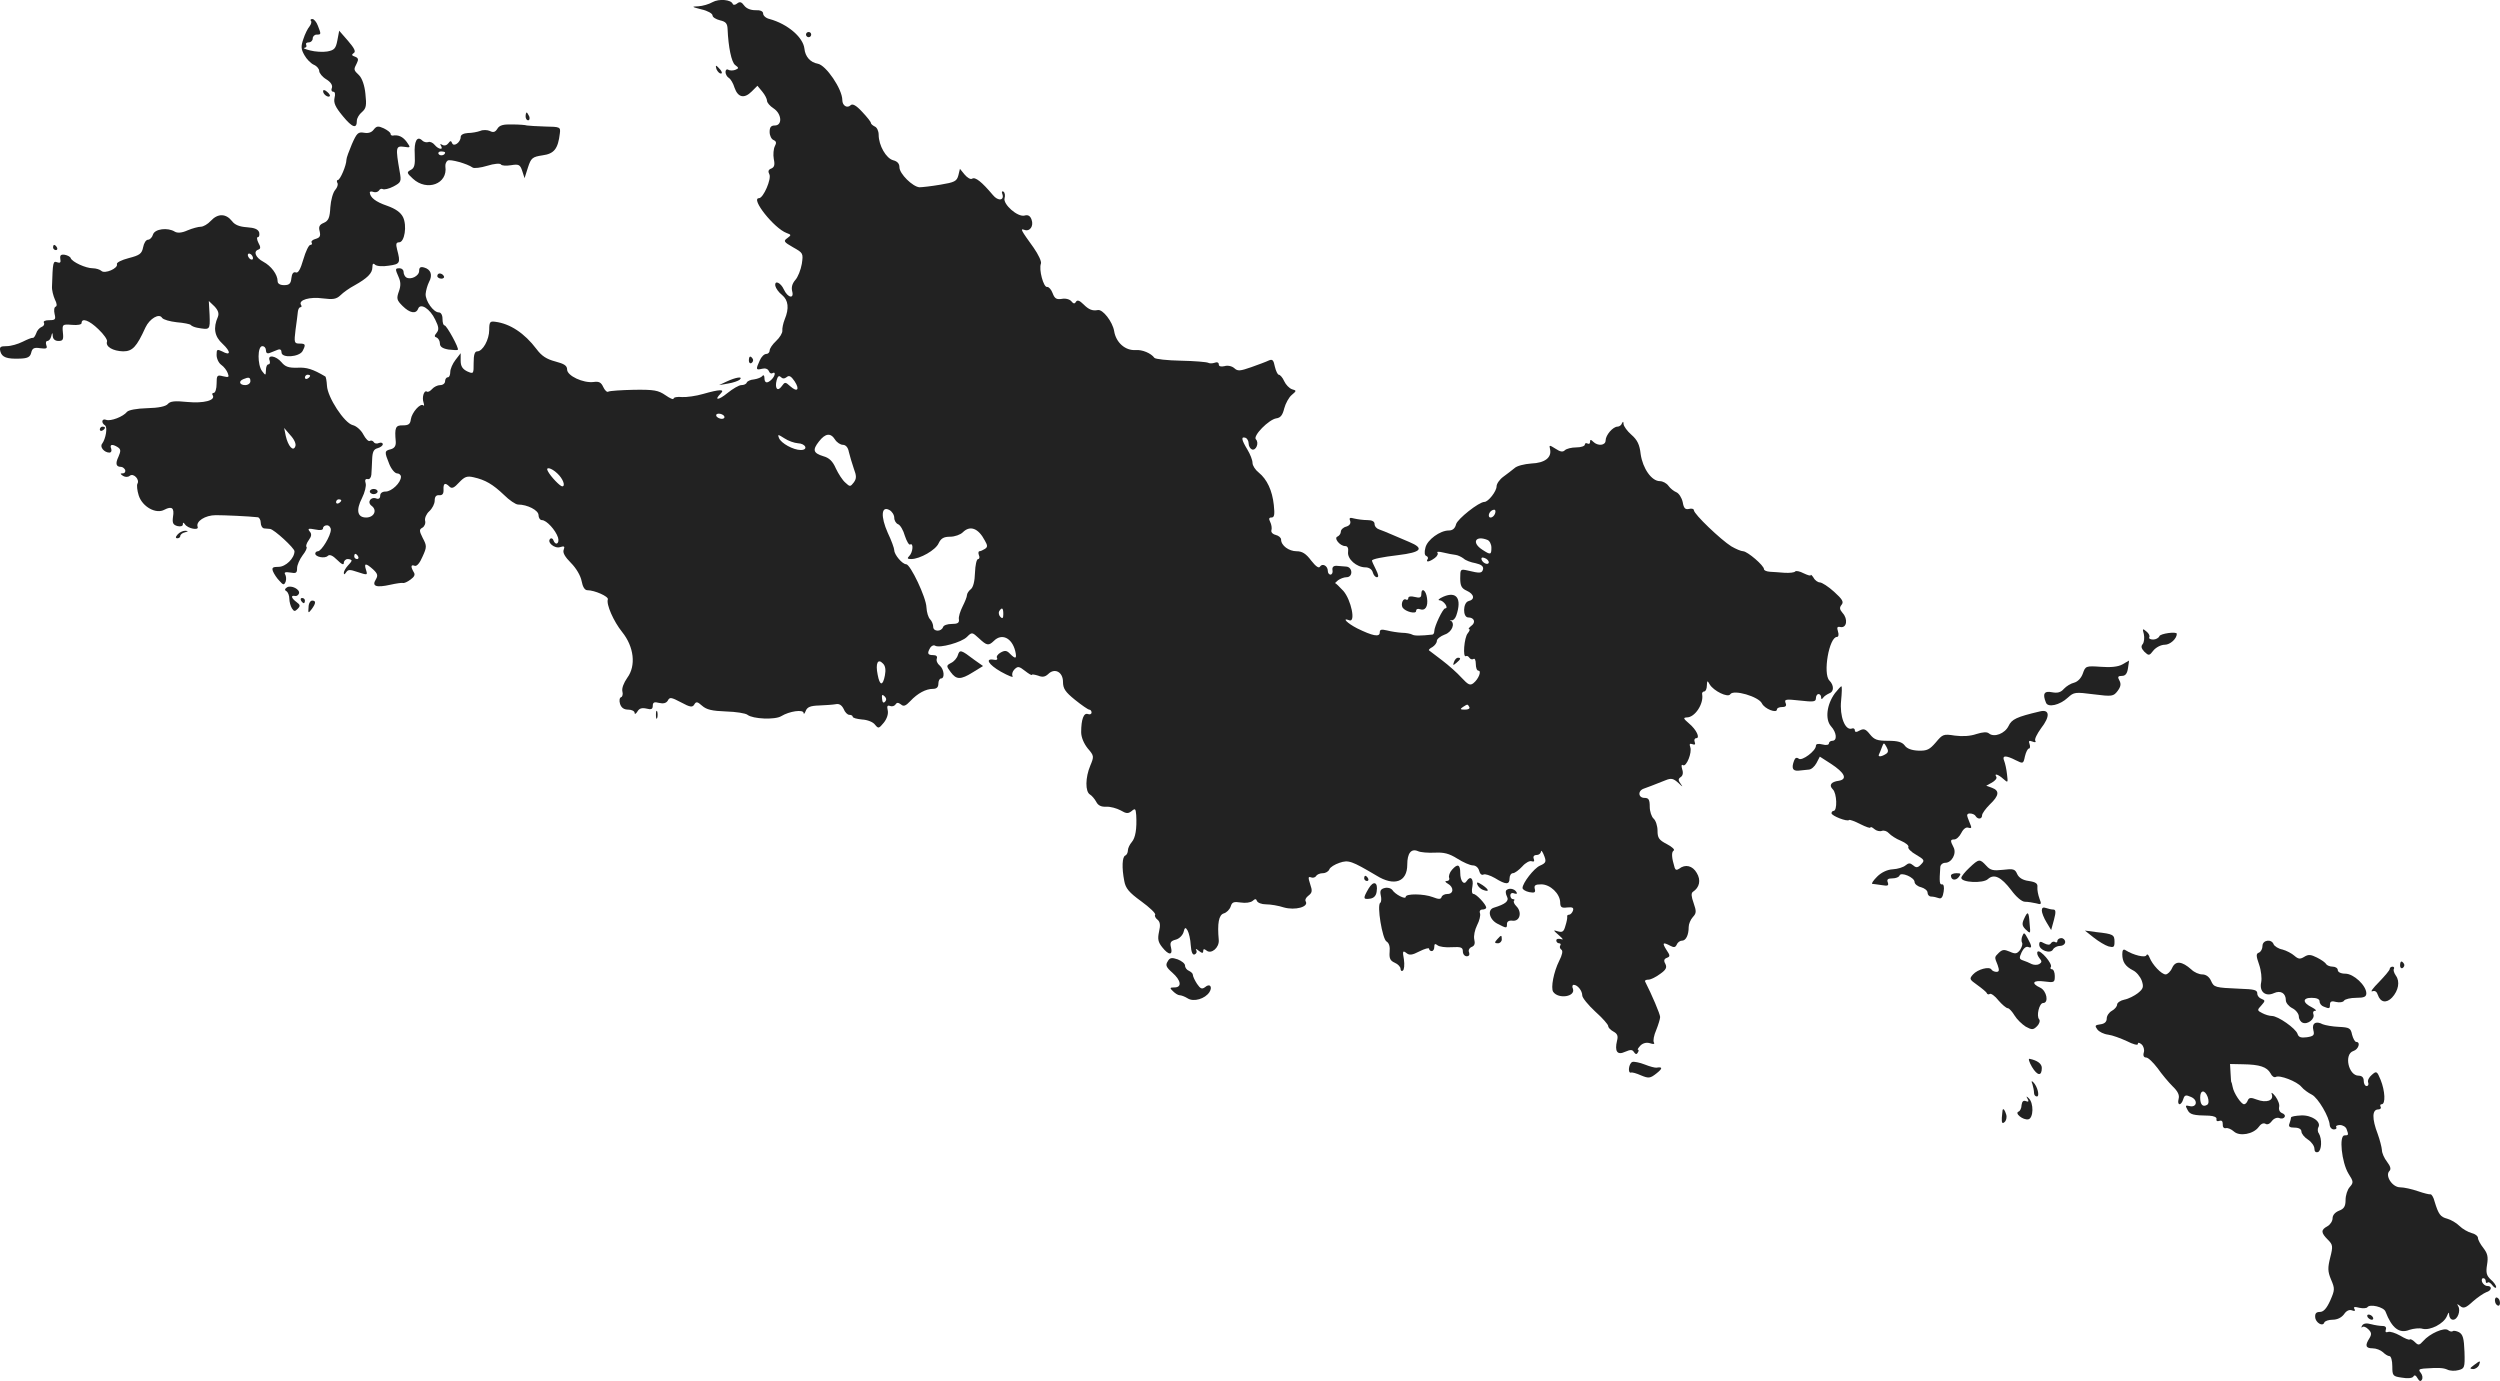 <?xml version="1.0" standalone="no"?>
<!DOCTYPE svg PUBLIC "-//W3C//DTD SVG 20010904//EN"
 "http://www.w3.org/TR/2001/REC-SVG-20010904/DTD/svg10.dtd">
<svg version="1.0" xmlns="http://www.w3.org/2000/svg"
 width="962.926pt" height="531.924pt" viewBox="0 0 962.926 531.924"
 preserveAspectRatio="xMidYMid meet">
<g transform="translate(-526.556,1281.331) scale(0.1,-0.1)"
fill="#222222" stroke="none">
<path d="M8010 12805 c-14 -8 -38 -15 -55 -16 -27 -1 -26 -2 13 -12 23 -5 42
-16 42 -23 0 -7 13 -15 29 -19 22 -5 28 -12 29 -33 3 -71 15 -128 29 -139 15
-11 15 -13 0 -19 -9 -3 -21 -3 -27 1 -5 3 -10 -1 -10 -9 0 -8 6 -19 13 -23 7
-4 17 -21 22 -38 13 -37 37 -43 66 -14 l22 22 19 -23 c10 -12 18 -28 18 -35 0
-7 11 -20 25 -29 32 -21 35 -66 5 -66 -15 0 -20 -7 -20 -25 0 -14 7 -28 15
-31 11 -5 12 -11 5 -24 -5 -10 -7 -32 -4 -49 5 -23 2 -32 -10 -37 -11 -4 -13
-11 -7 -22 9 -17 -23 -92 -40 -92 -34 0 58 -116 106 -134 19 -7 19 -8 3 -20
-16 -11 -13 -15 22 -35 39 -22 40 -23 34 -64 -4 -23 -15 -51 -25 -62 -12 -14
-16 -28 -12 -44 8 -30 -17 -25 -32 7 -12 27 -37 38 -33 14 2 -9 13 -25 26 -35
24 -20 28 -51 10 -94 -6 -15 -10 -35 -9 -43 1 -9 -10 -27 -24 -40 -14 -13 -25
-29 -25 -37 0 -7 -6 -13 -13 -13 -8 0 -19 -11 -25 -25 -16 -35 -15 -38 9 -32
12 3 22 0 26 -9 3 -8 9 -11 14 -8 13 8 11 -10 -3 -24 -17 -17 -28 -15 -28 6 0
9 -4 13 -8 7 -4 -5 -18 -11 -32 -13 -14 -1 -26 -7 -28 -12 -2 -6 -11 -10 -21
-10 -9 0 -33 -14 -54 -31 -34 -28 -53 -29 -25 -1 17 17 -5 16 -68 -2 -27 -8
-64 -13 -81 -12 -18 2 -33 -1 -33 -6 0 -5 -14 1 -31 13 -28 19 -43 22 -121 21
-49 -1 -93 -4 -99 -7 -5 -4 -14 5 -20 18 -8 18 -17 22 -37 19 -40 -5 -102 24
-102 48 0 15 -11 22 -45 31 -34 9 -53 21 -73 48 -46 61 -102 98 -159 105 -20
3 -23 -1 -23 -31 0 -38 -25 -83 -46 -83 -10 0 -14 -13 -14 -44 0 -43 0 -44
-25 -33 -18 9 -25 20 -25 41 l0 29 -20 -26 c-11 -14 -20 -35 -20 -46 0 -12 -4
-21 -10 -21 -5 0 -10 -7 -10 -15 0 -8 -8 -15 -19 -15 -10 0 -24 -7 -31 -15 -7
-8 -16 -13 -20 -10 -11 7 -20 -22 -13 -42 3 -10 3 -15 -1 -11 -11 10 -44 -27
-48 -54 -2 -18 -9 -23 -30 -23 -29 1 -33 -8 -28 -63 1 -16 -5 -25 -19 -29 -25
-6 -25 -10 -6 -57 8 -20 22 -36 30 -36 8 0 15 -6 15 -13 0 -23 -36 -57 -59
-57 -13 0 -21 -6 -21 -16 0 -10 -6 -14 -14 -11 -22 9 -38 -14 -19 -28 23 -17
9 -45 -21 -45 -34 0 -40 28 -16 75 11 22 17 47 14 57 -4 12 -1 18 8 16 7 -2
13 6 14 17 1 11 2 37 3 58 1 30 6 40 21 44 11 3 20 10 20 15 0 6 -7 8 -15 5
-8 -4 -17 -2 -20 4 -4 5 -10 7 -15 4 -5 -3 -16 8 -25 25 -8 16 -27 33 -41 36
-32 8 -97 107 -99 152 -1 18 -4 33 -6 35 -49 29 -72 36 -108 34 -34 -1 -47 4
-61 21 -21 25 -55 31 -46 7 3 -8 1 -15 -4 -15 -6 0 -10 -10 -10 -22 -1 -22 -1
-22 -15 -4 -18 24 -18 96 1 96 8 0 14 -7 14 -16 0 -10 5 -14 15 -10 8 3 22 9
30 12 10 4 15 0 15 -10 0 -23 68 -18 81 5 13 25 12 29 -12 29 -20 0 -21 4 -15
53 4 28 8 60 9 70 1 9 5 17 10 17 4 0 6 4 2 9 -11 19 34 32 84 25 40 -5 52 -3
68 12 11 11 35 28 54 38 50 28 69 47 69 70 0 13 3 17 10 10 6 -6 29 -8 53 -4
44 6 46 10 32 63 -5 20 -4 27 8 27 21 0 31 64 15 97 -9 18 -28 32 -62 44 -44
15 -65 32 -66 51 0 4 6 5 14 2 8 -3 17 0 21 5 3 6 10 9 15 6 5 -3 24 1 41 10
30 16 31 19 24 58 -16 92 -15 99 16 95 27 -4 27 -4 11 19 -15 20 -32 28 -54
24 -5 0 -8 3 -8 7 0 5 -12 14 -26 21 -22 10 -28 9 -39 -5 -8 -11 -21 -15 -37
-12 -23 4 -28 -1 -47 -44 -11 -26 -21 -53 -21 -60 0 -21 -24 -78 -33 -78 -4 0
-5 -5 -2 -11 4 -5 0 -18 -8 -27 -9 -10 -17 -40 -19 -67 -2 -40 -7 -52 -25 -60
-17 -7 -21 -15 -16 -33 4 -18 1 -24 -16 -29 -11 -3 -18 -9 -15 -14 3 -5 1 -9
-5 -9 -6 0 -18 -25 -27 -56 -11 -38 -20 -54 -29 -50 -9 3 -15 -4 -17 -22 -2
-21 -8 -27 -28 -27 -16 0 -25 6 -25 15 0 26 -25 59 -55 75 -30 16 -40 40 -19
47 9 3 9 10 0 26 -6 12 -7 22 -2 22 5 0 7 8 5 18 -4 12 -17 18 -47 20 -29 2
-47 9 -58 24 -23 29 -54 30 -81 1 -12 -13 -29 -23 -39 -23 -9 0 -32 -6 -51
-14 -22 -10 -39 -11 -49 -5 -27 17 -77 11 -84 -11 -3 -11 -12 -20 -19 -20 -8
0 -16 -13 -19 -29 -5 -25 -13 -31 -56 -42 -27 -7 -47 -17 -45 -23 6 -16 -47
-39 -60 -26 -5 5 -21 10 -33 10 -27 0 -79 24 -85 39 -1 5 -12 11 -23 13 -15 2
-19 -2 -17 -16 3 -14 -1 -17 -12 -13 -16 6 -17 1 -20 -93 -1 -14 5 -36 11 -50
8 -15 9 -26 3 -28 -6 -2 -7 -15 -4 -28 5 -21 3 -24 -21 -24 -15 0 -24 -4 -20
-10 3 -6 -1 -13 -9 -16 -8 -3 -18 -14 -21 -25 -4 -10 -9 -18 -13 -17 -4 1 -21
-6 -39 -15 -18 -9 -45 -17 -62 -17 -24 0 -28 -3 -24 -20 6 -23 25 -30 76 -28
29 1 39 6 43 23 4 17 11 21 35 17 24 -3 28 -1 23 12 -3 9 -1 16 4 16 6 0 13 8
15 18 4 16 5 16 6 0 1 -11 9 -18 22 -18 17 0 20 5 17 32 -3 32 -2 33 35 30 22
-2 37 1 37 7 0 21 29 11 65 -24 20 -19 35 -40 33 -47 -7 -20 23 -37 62 -38 36
0 52 17 86 92 16 34 53 56 64 37 5 -7 30 -14 57 -17 26 -2 50 -7 53 -10 3 -4
14 -9 25 -11 50 -9 50 -9 48 49 l-3 54 22 -21 c14 -15 18 -27 13 -40 -19 -43
-13 -76 18 -104 33 -31 32 -48 -2 -29 -19 9 -21 8 -21 -14 0 -14 8 -31 18 -38
10 -7 21 -21 25 -32 6 -16 4 -17 -18 -12 -23 6 -25 4 -25 -29 0 -19 -5 -35
-11 -35 -5 0 -8 -4 -4 -9 12 -20 -35 -32 -98 -26 -48 5 -66 3 -75 -8 -8 -9
-35 -15 -80 -16 -39 -1 -71 -7 -77 -14 -15 -19 -63 -37 -80 -31 -17 7 -21 -11
-5 -21 11 -7 3 -52 -11 -71 -10 -12 8 -34 28 -34 7 0 10 7 7 15 -7 17 4 19 25
6 12 -8 13 -14 3 -37 -13 -27 -9 -39 10 -39 6 0 13 -6 16 -12 2 -7 -2 -13 -10
-13 -10 0 -10 -2 2 -10 9 -5 19 -5 26 1 14 11 39 -15 29 -31 -3 -6 -1 -26 5
-45 14 -44 67 -73 99 -55 29 15 39 7 33 -28 -3 -23 0 -30 17 -35 12 -3 21 0
21 6 0 9 2 9 8 1 11 -17 55 -25 49 -10 -8 21 29 45 70 45 33 0 125 -4 161 -8
6 0 12 -10 12 -21 0 -11 6 -21 13 -22 6 0 17 -2 23 -2 16 -2 94 -74 94 -86 0
-27 -34 -60 -61 -60 -23 0 -27 -3 -22 -17 4 -10 15 -27 25 -37 15 -17 18 -17
24 -3 3 9 2 21 -2 28 -5 8 1 10 20 7 22 -4 26 -2 26 17 0 12 10 34 21 49 12
15 19 30 15 33 -3 3 1 15 9 26 11 15 12 24 3 34 -8 10 -4 12 21 7 20 -4 31 -3
31 5 0 6 7 11 15 11 8 0 15 -8 15 -17 0 -23 -36 -83 -50 -83 -5 0 -10 -4 -10
-9 0 -13 37 -20 48 -9 7 7 19 2 36 -15 18 -18 26 -21 26 -12 0 8 7 15 15 15 8
0 15 -3 15 -6 0 -3 -7 -12 -15 -20 -8 -9 -15 -21 -15 -27 0 -8 3 -7 9 2 7 11
15 11 41 2 43 -14 42 -14 35 9 -8 25 0 25 28 0 18 -17 19 -24 10 -39 -16 -26
2 -32 56 -20 22 5 44 8 48 7 5 -2 18 4 30 13 15 11 19 19 12 29 -12 21 -11 30
4 24 8 -3 20 11 30 35 17 37 17 42 1 72 -14 28 -14 33 -1 40 8 5 13 17 10 27
-2 10 5 26 16 36 12 11 21 29 21 41 0 16 6 22 18 21 12 -1 17 6 16 22 -1 24 6
28 23 11 9 -9 18 -5 37 16 21 22 30 26 56 20 45 -10 74 -27 117 -68 20 -20 45
-37 54 -37 36 0 79 -22 79 -41 0 -10 6 -19 13 -19 18 0 53 -39 62 -67 7 -24
-10 -33 -18 -10 -2 6 -8 9 -12 5 -14 -13 17 -39 38 -32 16 5 19 3 14 -10 -5
-11 5 -28 28 -51 20 -20 37 -49 41 -70 4 -22 12 -35 22 -35 28 0 82 -24 79
-35 -7 -19 22 -85 55 -126 46 -57 54 -130 20 -176 -14 -20 -22 -41 -19 -53 3
-10 0 -21 -5 -22 -6 -2 -8 -13 -4 -26 5 -15 15 -22 32 -22 13 0 24 -6 24 -12
0 -7 5 -5 11 5 7 12 17 15 35 11 18 -5 24 -2 24 11 0 13 6 16 24 11 17 -4 28
-1 34 9 7 14 13 13 51 -7 35 -19 44 -20 51 -8 7 12 12 11 30 -5 17 -15 38 -20
92 -22 38 -1 76 -7 83 -13 20 -16 106 -20 130 -5 31 19 85 27 86 12 0 -6 4 -3
8 8 6 15 18 20 52 21 24 1 53 3 64 5 13 3 23 -4 30 -18 5 -13 15 -23 22 -23 7
0 13 -3 13 -7 0 -5 16 -9 36 -11 21 -1 43 -10 50 -20 13 -16 15 -15 34 8 12
15 18 34 15 47 -4 17 -1 21 9 17 8 -3 17 0 21 6 5 8 10 8 21 0 10 -9 18 -6 36
13 28 30 60 47 87 47 14 0 21 6 21 20 0 11 5 20 10 20 16 0 12 36 -5 50 -9 7
-14 19 -11 27 3 8 -2 13 -14 13 -22 0 -24 7 -11 29 5 7 13 11 19 7 17 -10 101
13 122 34 19 19 20 19 46 -5 31 -29 37 -30 58 -10 30 30 69 12 82 -39 7 -30 2
-33 -20 -11 -12 13 -20 14 -36 5 -11 -6 -18 -16 -14 -21 3 -6 -2 -9 -11 -7
-37 7 -23 -18 26 -46 29 -16 49 -24 45 -17 -4 6 -1 18 7 26 13 13 18 12 41 -6
14 -11 26 -18 26 -15 0 3 11 1 24 -3 17 -7 27 -5 39 6 25 25 57 8 57 -30 0
-26 9 -39 46 -69 26 -21 51 -38 55 -38 5 0 9 -5 9 -11 0 -6 -6 -9 -14 -6 -16
6 -26 -20 -26 -70 0 -19 10 -43 25 -62 25 -29 25 -31 10 -67 -19 -45 -20 -100
-1 -111 7 -4 18 -17 24 -28 7 -14 19 -20 39 -19 15 1 40 -6 55 -14 22 -13 29
-13 42 -3 14 12 16 10 18 -15 3 -53 -3 -88 -17 -104 -8 -9 -15 -24 -15 -32 0
-9 -5 -18 -10 -20 -12 -4 -14 -47 -4 -98 5 -28 18 -44 65 -78 33 -24 57 -47
54 -52 -3 -4 1 -13 9 -19 10 -8 12 -21 6 -46 -6 -28 -4 -40 12 -60 25 -32 42
-32 34 -1 -5 19 -1 25 18 30 13 3 26 16 30 28 5 20 8 21 16 7 5 -9 11 -34 12
-56 2 -27 7 -39 15 -36 7 3 10 10 6 17 -4 6 1 5 10 -3 13 -10 17 -10 17 -1 0
9 4 9 13 2 18 -15 49 11 47 40 -6 65 0 97 19 103 11 3 23 15 27 27 5 17 12 19
39 15 18 -3 38 0 45 6 10 9 14 9 17 0 3 -7 18 -13 35 -13 17 0 48 -5 69 -12
43 -12 96 2 84 23 -4 6 1 16 11 23 14 11 15 18 6 44 -8 25 -8 30 3 26 7 -3 16
-1 20 5 3 6 15 11 26 11 11 0 22 7 25 15 3 8 21 19 39 25 35 12 47 7 142 -49
69 -43 119 -25 119 42 0 44 15 63 41 52 10 -5 39 -7 64 -6 36 2 56 -3 88 -23
22 -14 49 -26 60 -26 11 0 21 -9 24 -21 3 -12 10 -18 17 -14 5 3 25 -3 44 -14
42 -26 56 -26 56 -1 0 11 6 20 13 20 7 0 23 12 36 26 12 14 29 23 36 20 9 -3
12 0 8 10 -3 8 1 14 11 14 9 0 16 6 17 13 0 6 4 3 9 -8 13 -30 12 -35 -13 -46
-23 -10 -67 -67 -67 -86 0 -6 12 -13 26 -16 21 -4 25 -1 21 13 -3 13 2 17 25
17 35 0 72 -36 73 -69 0 -19 5 -23 27 -20 21 2 26 -1 22 -13 -3 -8 -10 -15
-15 -15 -5 0 -8 -3 -7 -7 1 -5 -2 -21 -7 -36 -6 -22 -11 -26 -29 -21 -19 6
-19 5 4 -15 16 -14 19 -19 8 -15 -10 3 -18 1 -18 -5 0 -6 5 -11 11 -11 5 0 8
-4 4 -9 -3 -5 -1 -12 5 -16 6 -4 3 -20 -9 -43 -21 -42 -33 -104 -23 -119 20
-29 87 -19 76 12 -4 8 -2 15 3 15 15 0 33 -23 33 -41 0 -9 23 -37 50 -62 28
-25 50 -50 50 -56 0 -6 9 -15 20 -21 15 -8 19 -17 14 -35 -10 -42 1 -57 31
-43 21 9 28 9 34 -1 6 -9 11 -10 15 -2 4 6 4 11 1 11 -4 0 1 7 9 16 10 10 24
13 37 9 14 -5 19 -3 15 3 -4 6 0 28 9 48 8 20 15 43 15 50 0 11 -32 86 -58
137 -2 4 4 7 13 7 9 0 29 10 45 22 23 16 27 25 20 39 -7 12 -5 19 6 23 13 5
13 9 -2 31 -17 27 -14 31 16 15 13 -7 19 -6 24 5 3 8 12 15 20 15 15 0 26 21
26 53 0 11 7 28 16 38 14 15 14 22 3 54 -9 25 -10 38 -3 43 26 17 32 45 15 73
-16 28 -44 35 -68 16 -9 -6 -14 -5 -17 4 -12 39 -13 60 -4 66 6 3 -5 14 -26
25 -31 16 -36 24 -36 52 0 18 -7 39 -15 46 -8 7 -15 28 -15 46 0 27 -4 34 -20
34 -25 0 -27 28 -2 36 17 6 30 11 83 32 22 9 30 7 50 -11 15 -15 18 -16 9 -4
-11 15 -11 20 -1 27 8 5 11 16 6 30 -4 14 -3 20 3 16 13 -8 36 49 28 70 -4 11
-2 15 8 11 10 -4 13 -1 9 9 -3 7 0 14 6 14 16 0 1 33 -28 57 -22 19 -23 22 -8
23 31 0 65 52 59 88 -2 6 2 12 8 12 5 0 10 10 10 23 1 20 2 20 11 4 15 -25 70
-52 79 -38 12 20 110 -9 122 -35 10 -21 58 -40 58 -23 0 5 9 9 20 9 14 0 18 5
13 16 -5 14 1 15 55 9 53 -6 62 -5 62 9 0 9 5 16 10 16 6 0 10 -6 10 -12 0 -9
3 -9 8 -2 4 6 15 13 24 17 18 6 18 31 0 49 -26 26 -1 168 29 168 6 0 8 9 4 21
-5 16 -3 20 10 17 24 -4 29 31 8 54 -12 14 -13 21 -4 32 9 11 3 21 -29 50 -22
20 -47 36 -55 36 -7 0 -19 8 -24 18 -6 9 -11 14 -11 10 0 -4 -12 0 -27 7 -15
8 -30 11 -33 7 -3 -4 -21 -6 -40 -5 -19 2 -45 3 -57 4 -13 1 -23 5 -23 10 0
14 -63 68 -80 69 -8 0 -29 9 -46 19 -40 25 -144 124 -144 139 0 5 -8 8 -19 5
-14 -3 -20 2 -24 26 -4 18 -15 34 -24 38 -10 4 -24 15 -31 25 -7 10 -22 18
-33 18 -32 0 -66 49 -74 104 -4 37 -13 55 -36 75 -16 14 -29 32 -30 41 0 10
-2 11 -6 3 -2 -7 -10 -13 -17 -13 -18 0 -46 -33 -46 -53 0 -20 -30 -23 -48 -5
-9 9 -12 9 -12 -1 0 -7 -4 -9 -10 -6 -5 3 -10 1 -10 -4 0 -6 -15 -11 -33 -11
-18 0 -38 -5 -44 -11 -8 -8 -18 -6 -36 6 -24 15 -25 15 -21 -2 7 -32 -20 -53
-72 -55 -27 -2 -56 -9 -65 -18 -10 -8 -29 -23 -43 -33 -14 -10 -26 -27 -26
-37 0 -19 -32 -60 -47 -60 -21 0 -104 -66 -109 -86 -4 -16 -13 -24 -28 -24
-34 0 -83 -36 -90 -66 -5 -18 -3 -30 3 -32 6 -2 9 -8 5 -13 -8 -13 8 -10 28 5
10 7 14 17 10 21 -4 4 7 4 23 0 17 -4 37 -8 47 -9 9 -1 23 -8 31 -14 7 -7 28
-15 46 -18 22 -5 31 -12 29 -23 -4 -16 -11 -17 -60 -5 -27 6 -28 5 -28 -30 0
-29 5 -39 25 -48 29 -13 33 -34 7 -40 -22 -6 -23 -63 -1 -63 23 0 30 -19 12
-32 -9 -7 -13 -13 -9 -13 5 0 2 -7 -5 -16 -14 -16 -20 -96 -7 -88 4 2 9 0 13
-6 4 -6 11 -8 16 -5 5 4 9 -5 9 -19 0 -14 4 -26 10 -26 13 0 1 -32 -19 -48
-13 -10 -20 -7 -46 21 -16 18 -50 48 -75 67 -25 19 -47 36 -50 38 -3 2 3 8 13
13 9 6 17 16 17 24 0 7 14 18 30 24 28 9 42 43 23 54 -5 2 -3 3 4 1 6 -1 14 7
18 19 22 65 1 94 -50 72 -18 -8 -23 -14 -14 -14 16 -1 36 -31 21 -31 -9 0 -42
-70 -42 -88 0 -7 -3 -12 -7 -13 -47 -5 -70 -5 -78 0 -5 3 -23 7 -40 7 -16 1
-42 5 -57 9 -22 5 -28 4 -28 -8 0 -19 -28 -13 -87 16 -39 20 -61 43 -30 31 25
-9 7 78 -23 113 -16 17 -30 31 -32 30 -2 -1 3 4 11 11 8 6 23 12 33 12 26 0
24 40 -2 41 -11 1 -28 2 -37 3 -12 0 -17 -6 -15 -17 2 -9 -2 -17 -8 -17 -5 0
-10 6 -10 14 0 20 -21 31 -30 17 -4 -8 -16 0 -34 23 -20 27 -35 36 -56 36 -30
0 -60 22 -60 45 0 7 -9 15 -21 18 -12 3 -19 11 -16 19 2 7 0 21 -5 31 -6 12
-5 17 5 17 11 0 13 11 9 48 -6 56 -26 99 -58 125 -13 10 -24 27 -24 37 0 11
-9 34 -20 52 -23 38 -25 51 -7 45 6 -2 12 -12 12 -22 0 -10 6 -20 13 -23 16
-5 28 26 15 39 -13 13 50 77 79 81 16 2 24 13 30 38 5 19 18 43 29 52 19 16
19 17 1 22 -11 4 -24 18 -30 31 -6 14 -16 25 -21 25 -4 0 -11 14 -15 31 -5 25
-9 30 -23 24 -10 -5 -40 -16 -68 -26 -43 -15 -52 -16 -65 -4 -9 8 -25 12 -38
8 -14 -3 -22 -1 -22 7 0 7 -7 10 -16 6 -9 -3 -20 -3 -25 0 -6 3 -53 7 -105 8
-52 1 -98 6 -102 11 -13 18 -47 32 -72 30 -40 -3 -76 29 -83 73 -6 36 -44 85
-63 81 -21 -4 -35 2 -55 22 -15 15 -24 18 -29 10 -5 -9 -10 -8 -18 2 -7 8 -23
12 -37 9 -20 -3 -27 1 -35 22 -5 14 -15 25 -21 24 -14 -3 -33 68 -24 90 3 8
-10 35 -28 61 -49 68 -53 75 -36 69 21 -8 37 14 28 39 -5 15 -14 20 -27 16
-27 -7 -84 44 -77 67 3 10 1 21 -4 25 -6 3 -8 0 -5 -8 10 -26 -16 -30 -36 -5
-43 51 -68 71 -80 63 -6 -4 -19 4 -29 16 l-18 22 -6 -25 c-6 -23 -15 -27 -69
-36 -35 -6 -71 -10 -81 -10 -26 2 -77 52 -77 77 0 14 -8 23 -24 27 -27 7 -56
57 -56 98 0 15 -7 29 -15 32 -8 4 -15 10 -15 14 0 4 -15 23 -34 43 -23 25 -37
32 -44 25 -13 -13 -32 -2 -32 20 0 42 -63 135 -95 140 -28 5 -48 27 -51 58 -5
44 -65 95 -134 114 -14 3 -25 13 -25 21 0 9 -11 14 -30 13 -19 0 -35 7 -43 18
-10 14 -17 16 -27 8 -7 -6 -15 -7 -17 -2 -6 17 -53 21 -78 7z m-1770 -986 c0
-6 -4 -7 -10 -4 -5 3 -10 11 -10 16 0 6 5 7 10 4 6 -3 10 -11 10 -16z m220
-453 c0 -3 -4 -8 -10 -11 -5 -3 -10 -1 -10 4 0 6 5 11 10 11 6 0 10 -2 10 -4z
m1836 -5 c9 8 17 3 30 -16 21 -32 11 -44 -16 -20 -20 18 -21 18 -34 0 -16 -22
-27 -7 -19 24 4 15 9 19 16 12 7 -7 14 -7 23 0z m-2066 -16 c0 -8 -9 -15 -20
-15 -22 0 -27 15 -7 23 21 9 27 7 27 -8z m1825 -135 c3 -5 -1 -10 -9 -10 -8 0
-18 5 -21 10 -3 6 1 10 9 10 8 0 18 -4 21 -10z m-1652 -116 c-8 -22 -28 1 -37
41 l-6 30 24 -28 c15 -16 23 -34 19 -43z m1936 12 c30 -1 41 -26 11 -26 -29 0
-76 26 -84 46 -6 15 -4 15 21 -1 15 -10 38 -18 52 -19z m143 14 c7 -11 21 -20
30 -20 11 0 20 -10 23 -27 4 -16 12 -44 19 -64 11 -29 11 -39 0 -54 -13 -17
-15 -17 -32 -1 -11 9 -27 34 -37 55 -12 28 -26 41 -48 47 -39 12 -43 24 -17
57 25 32 45 34 62 7z m-1070 -130 c22 -20 33 -50 19 -50 -8 0 -44 37 -55 58
-11 19 13 14 36 -8z m-832 -104 c0 -3 -4 -8 -10 -11 -5 -3 -10 -1 -10 4 0 6 5
11 10 11 6 0 10 -2 10 -4z m2130 -67 c0 -11 7 -22 15 -25 8 -3 20 -23 26 -45
7 -21 16 -36 20 -33 14 8 11 -30 -3 -44 -9 -9 -8 -12 7 -12 34 0 95 35 106 61
9 19 20 25 44 25 18 0 40 8 49 17 28 28 60 16 85 -32 11 -19 11 -25 0 -32 -8
-5 -17 -9 -21 -9 -4 0 -5 -7 -2 -15 4 -8 2 -15 -3 -15 -6 0 -11 -24 -12 -52
-1 -34 -7 -57 -16 -64 -8 -6 -15 -17 -15 -23 0 -7 -8 -26 -17 -44 -9 -18 -16
-40 -14 -49 2 -14 -5 -18 -28 -18 -16 0 -31 -5 -33 -12 -7 -19 -38 -18 -38 1
0 9 -5 22 -12 29 -7 7 -13 27 -14 46 -1 38 -62 166 -78 166 -15 0 -46 37 -46
54 0 7 -11 38 -25 67 -28 63 -25 105 6 88 10 -5 19 -19 19 -30z m2314 16 c-6
-16 -24 -21 -24 -7 0 11 11 22 21 22 5 0 6 -7 3 -15z m-30 -101 c9 -3 16 -17
16 -30 0 -28 -3 -29 -35 -8 -42 27 -27 56 19 38z m-4349 -64 c3 -5 1 -10 -4
-10 -6 0 -11 5 -11 10 0 6 2 10 4 10 3 0 8 -4 11 -10z m4355 -22 c0 -13 -23
-5 -28 10 -2 7 2 10 12 6 9 -3 16 -11 16 -16z m-1870 -200 c0 -16 -3 -19 -11
-11 -6 6 -8 16 -5 22 11 17 16 13 16 -11z m-456 -236 c-8 -42 -20 -41 -28 3
-9 44 1 63 20 43 10 -9 12 -25 8 -46z m0 -102 c-6 -6 -10 -2 -11 12 -2 16 1
18 10 9 7 -7 8 -14 1 -21z m2251 -20 c3 -6 -4 -10 -17 -10 -18 0 -20 2 -8 10
19 12 18 12 25 0z"/>
<path d="M6463 12733 c4 -3 1 -13 -5 -21 -7 -8 -18 -30 -24 -49 -10 -29 -9
-39 4 -62 8 -15 25 -32 36 -37 12 -5 21 -16 21 -24 0 -8 12 -23 27 -32 18 -11
25 -23 22 -33 -4 -8 -1 -15 5 -15 7 0 9 -9 5 -24 -4 -19 3 -35 32 -70 37 -45
54 -50 54 -18 0 10 9 25 20 34 16 14 18 25 13 70 -3 32 -13 60 -24 71 -22 21
-22 22 -9 47 7 14 6 20 -7 25 -13 4 -14 8 -5 14 9 5 3 18 -22 47 l-34 39 -7
-37 c-6 -32 -12 -38 -39 -43 -17 -3 -47 -1 -66 4 -19 5 -29 9 -22 10 7 1 10 6
7 11 -3 6 1 10 9 10 9 0 16 7 16 15 0 8 7 15 15 15 18 0 18 1 5 34 -5 14 -15
26 -21 26 -7 0 -9 -3 -6 -7z"/>
<path d="M8370 12680 c0 -5 5 -10 10 -10 6 0 10 5 10 10 0 6 -4 10 -10 10 -5
0 -10 -4 -10 -10z"/>
<path d="M8026 12545 c4 -8 11 -15 16 -15 6 0 5 6 -2 15 -7 8 -14 15 -16 15
-2 0 -1 -7 2 -15z"/>
<path d="M6510 12462 c0 -12 19 -26 26 -19 2 2 -2 10 -11 17 -9 8 -15 8 -15 2z"/>
<path d="M7290 12365 c0 -8 4 -15 10 -15 5 0 7 7 4 15 -4 8 -8 15 -10 15 -2 0
-4 -7 -4 -15z"/>
<path d="M7181 12317 c-8 -13 -16 -15 -29 -8 -9 4 -26 5 -37 0 -11 -4 -32 -8
-47 -8 -17 -1 -28 -7 -28 -15 0 -21 -27 -40 -33 -24 -4 10 -7 10 -15 -1 -6 -8
-15 -10 -22 -6 -9 5 -11 4 -6 -3 11 -18 -10 -14 -24 3 -7 9 -19 14 -25 11 -7
-2 -17 0 -23 6 -20 20 -32 -3 -29 -53 2 -40 -1 -53 -15 -60 -17 -9 -16 -12 8
-34 54 -50 135 -20 125 47 -1 9 3 19 9 23 10 6 75 -12 96 -27 5 -4 31 -1 57 7
25 8 49 10 52 5 3 -5 20 -6 39 -3 30 5 35 2 43 -22 l9 -28 13 41 c12 37 17 41
56 47 45 6 60 25 67 85 3 24 1 25 -57 26 -33 1 -64 3 -70 4 -5 2 -31 4 -57 4
-34 1 -49 -3 -57 -17z m-201 -91 c0 -11 -19 -15 -25 -6 -3 5 1 10 9 10 9 0 16
-2 16 -4z"/>
<path d="M5470 11860 c0 -5 5 -10 11 -10 5 0 7 5 4 10 -3 6 -8 10 -11 10 -2 0
-4 -4 -4 -10z"/>
<path d="M6880 11770 c0 -20 -33 -36 -50 -25 -5 3 -10 13 -10 21 0 8 -7 14
-15 14 -18 0 -18 -2 -4 -34 8 -18 9 -33 1 -55 -10 -28 -8 -34 14 -56 28 -28
52 -32 60 -11 9 24 46 0 66 -42 14 -28 15 -39 5 -51 -9 -11 -9 -15 1 -18 6 -3
12 -13 12 -23 0 -12 10 -19 33 -23 17 -2 34 -3 36 -1 6 5 -43 94 -51 94 -5 0
-8 11 -8 25 0 15 -6 25 -14 25 -21 0 -52 44 -51 71 1 13 7 34 13 46 15 27 7
49 -19 56 -14 4 -19 0 -19 -13z"/>
<path d="M6950 11750 c0 -5 7 -10 16 -10 8 0 12 5 9 10 -3 6 -10 10 -16 10 -5
0 -9 -4 -9 -10z"/>
<path d="M8150 11424 c0 -8 5 -12 10 -9 6 4 8 11 5 16 -9 14 -15 11 -15 -7z"/>
<path d="M8065 11344 l-30 -14 35 6 c19 3 39 10 45 15 14 14 -16 9 -50 -7z"/>
<path d="M5650 11159 c0 -5 5 -7 10 -4 6 3 10 8 10 11 0 2 -4 4 -10 4 -5 0
-10 -5 -10 -11z"/>
<path d="M6690 10920 c0 -5 7 -10 15 -10 8 0 15 5 15 10 0 6 -7 10 -15 10 -8
0 -15 -4 -15 -10z"/>
<path d="M10466 10807 c3 -10 -2 -18 -15 -22 -12 -3 -21 -12 -21 -20 0 -7 -6
-15 -12 -18 -17 -5 8 -37 29 -37 9 0 13 -8 11 -22 -4 -28 33 -60 67 -60 14 0
25 -8 28 -19 3 -11 10 -19 16 -19 8 0 6 10 -4 30 -8 16 -15 31 -15 34 0 6 41
14 100 21 91 11 103 26 43 51 -21 9 -51 22 -68 29 -16 7 -38 16 -47 19 -10 3
-18 12 -18 21 0 10 -10 15 -27 15 -16 0 -38 3 -51 6 -17 5 -21 3 -16 -9z"/>
<path d="M5950 10755 c-9 -10 -9 -15 -1 -15 6 0 11 4 11 9 0 5 8 12 18 14 14
4 14 5 1 6 -9 0 -22 -6 -29 -14z"/>
<path d="M6371 10551 c-9 -6 -10 -11 -2 -15 6 -4 11 -17 11 -29 0 -12 5 -29
10 -37 8 -12 11 -13 22 -2 11 11 10 16 -4 26 -20 15 -24 27 -7 24 6 -2 13 2
16 9 6 16 -30 34 -46 24z"/>
<path d="M10740 10524 c0 -12 -6 -15 -25 -10 -15 4 -25 2 -25 -4 0 -6 -4 -9
-9 -6 -11 7 -21 -17 -13 -31 11 -16 52 -26 52 -13 0 7 6 10 14 7 21 -8 33 10
28 43 -4 31 -22 42 -22 14z"/>
<path d="M6425 10500 c3 -5 8 -10 11 -10 2 0 4 5 4 10 0 6 -5 10 -11 10 -5 0
-7 -4 -4 -10z"/>
<path d="M6454 10474 c-2 -23 -1 -24 12 -7 17 23 17 33 2 33 -7 0 -14 -11 -14
-26z"/>
<path d="M13523 10371 c3 -14 1 -31 -4 -38 -8 -9 -6 -17 6 -30 17 -16 19 -16
35 5 10 12 29 22 44 22 20 0 46 23 46 42 0 10 -64 1 -67 -9 -3 -7 -14 -13 -24
-13 -11 0 -18 4 -15 9 3 5 -2 15 -11 22 -15 13 -16 11 -10 -10z"/>
<path d="M8955 10290 c-3 -11 -15 -25 -26 -30 -19 -10 -19 -12 -2 -35 22 -30
38 -31 86 -1 l39 24 -34 24 c-51 39 -56 40 -63 18z"/>
<path d="M10866 10264 c-5 -14 -4 -15 9 -4 17 14 19 20 6 20 -5 0 -12 -7 -15
-16z"/>
<path d="M13440 10254 c-16 -9 -45 -12 -83 -9 -57 4 -59 3 -69 -26 -6 -17 -19
-31 -33 -35 -13 -3 -31 -14 -40 -24 -12 -14 -25 -17 -46 -13 -30 6 -37 -6 -23
-40 7 -20 53 -10 84 19 24 22 29 22 100 13 71 -9 76 -8 92 13 12 16 14 27 7
40 -8 14 -6 18 10 18 13 0 20 9 23 30 3 17 4 30 4 29 -1 -1 -12 -7 -26 -15z"/>
<path d="M12333 10143 c-32 -44 -38 -101 -15 -127 22 -24 25 -56 5 -56 -7 0
-13 -5 -13 -10 0 -6 -11 -8 -25 -4 -16 4 -25 2 -25 -5 0 -20 -54 -60 -66 -50
-8 6 -14 4 -18 -7 -11 -29 -6 -41 17 -39 12 1 30 3 39 4 10 0 23 12 30 25 l13
25 42 -27 c54 -35 66 -60 31 -66 -30 -4 -39 -17 -23 -33 16 -15 18 -83 3 -83
-4 0 -8 -4 -8 -9 0 -10 61 -34 68 -26 2 2 22 -5 43 -16 22 -11 39 -17 39 -13
0 4 7 1 15 -6 8 -7 21 -10 29 -7 8 3 20 -1 27 -9 7 -8 28 -22 46 -29 19 -8 32
-19 29 -24 -3 -5 10 -19 30 -30 32 -19 34 -22 19 -37 -12 -13 -19 -14 -30 -4
-12 10 -18 10 -30 0 -8 -7 -30 -14 -49 -15 -21 -1 -44 -12 -60 -28 -15 -15
-23 -27 -19 -28 4 0 21 -3 37 -5 23 -4 27 -2 23 10 -5 12 0 16 17 16 14 0 26
5 28 11 5 15 58 -7 58 -25 0 -7 11 -17 25 -20 14 -4 25 -13 25 -21 0 -8 6 -15
14 -15 8 0 21 -3 29 -6 10 -4 16 4 19 25 3 18 0 29 -6 28 -10 -2 -11 9 -7 66
0 9 9 17 19 17 25 0 45 36 32 60 -13 25 -13 30 3 30 8 0 20 11 27 25 8 16 19
24 28 20 9 -3 12 0 9 7 -3 7 -8 21 -12 31 -5 12 -2 17 8 17 9 0 19 -4 22 -10
9 -14 25 -12 25 3 0 7 14 26 30 42 36 34 38 53 8 64 l-22 8 22 12 c12 7 20 16
17 22 -10 15 7 10 27 -8 18 -16 18 -15 14 18 -2 19 -7 42 -11 52 -9 21 6 22
45 2 28 -14 29 -14 35 15 4 17 11 30 15 30 5 0 6 8 3 17 -5 13 -2 15 11 10 10
-4 15 -3 11 3 -4 6 7 27 22 48 36 46 34 75 -5 65 -89 -21 -108 -30 -120 -56
-14 -29 -55 -45 -75 -29 -8 7 -23 6 -49 -2 -23 -8 -53 -10 -83 -6 -44 7 -47 5
-73 -26 -24 -28 -34 -33 -67 -32 -26 1 -45 8 -53 20 -10 13 -26 18 -64 18 -42
0 -53 4 -70 25 -16 20 -23 23 -39 15 -13 -8 -19 -7 -19 0 0 7 -6 10 -12 7 -26
-8 -47 48 -41 107 3 31 4 56 1 56 -2 0 -13 -12 -25 -27z m196 -234 c-17 -11
-32 -12 -26 -1 2 4 7 16 11 27 7 19 8 19 18 1 8 -14 7 -21 -3 -27z"/>
<path d="M7792 10060 c0 -14 2 -19 5 -12 2 6 2 18 0 25 -3 6 -5 1 -5 -13z"/>
<path d="M12851 9471 c-17 -16 -31 -33 -31 -39 0 -18 83 -22 102 -5 24 22 51
9 90 -42 19 -26 41 -45 53 -45 11 0 30 -3 43 -6 20 -6 22 -4 13 18 -5 14 -9
33 -8 44 2 14 -6 20 -33 24 -23 3 -38 12 -45 27 -8 19 -15 21 -55 16 -37 -4
-48 -2 -64 16 -25 27 -28 27 -65 -8z"/>
<path d="M10858 9463 c-9 -10 -13 -24 -11 -30 3 -7 -1 -13 -9 -13 -8 0 -7 -4
5 -11 23 -13 22 -39 -2 -39 -11 0 -21 -5 -23 -12 -3 -9 -11 -9 -34 0 -34 13
-104 14 -104 1 0 -12 -42 10 -52 27 -5 6 -17 10 -29 7 -16 -4 -19 -11 -15 -29
3 -12 2 -25 -2 -28 -14 -8 8 -140 24 -149 10 -6 14 -20 12 -40 -2 -25 2 -34
20 -42 12 -5 22 -16 22 -23 0 -7 4 -11 9 -7 5 3 7 22 4 43 -6 32 -4 35 9 25
12 -10 22 -9 51 6 20 10 37 15 37 10 0 -5 5 -9 10 -9 6 0 10 7 10 16 0 12 3
14 13 6 6 -5 31 -9 55 -7 35 2 42 -1 42 -16 0 -11 7 -19 15 -19 9 0 12 6 9 15
-4 8 1 17 10 21 11 4 14 13 10 29 -3 13 2 37 11 55 9 17 14 38 11 46 -3 8 1
14 9 14 8 0 15 3 15 8 -1 12 -38 52 -49 52 -6 0 -8 12 -4 30 5 29 -8 42 -22
20 -11 -18 -25 0 -25 31 0 33 -10 37 -32 12z"/>
<path d="M12780 9441 c0 -18 18 -21 30 -6 10 13 9 15 -9 15 -11 0 -21 -4 -21
-9z"/>
<path d="M10520 9430 c0 -5 5 -10 11 -10 5 0 7 5 4 10 -3 6 -8 10 -11 10 -2 0
-4 -4 -4 -10z"/>
<path d="M10537 9391 c-22 -38 -22 -43 6 -39 14 2 23 11 25 27 6 37 -12 44
-31 12z"/>
<path d="M10956 9406 c3 -8 13 -17 21 -20 26 -10 25 0 -1 18 -20 13 -24 13
-20 2z"/>
<path d="M11067 9384 c-3 -4 -2 -14 3 -24 9 -17 -5 -29 -51 -43 -26 -8 -17
-46 15 -62 35 -18 36 -18 36 0 0 9 8 14 22 12 28 -3 37 33 14 56 -8 8 -12 17
-9 21 4 3 2 6 -4 6 -5 0 -10 6 -10 14 0 8 6 12 15 8 10 -3 13 -1 8 6 -8 13
-29 16 -39 6z"/>
<path d="M13130 9306 c0 -8 8 -29 18 -45 l18 -30 11 40 c8 30 7 39 -3 39 -7 0
-19 3 -28 6 -11 4 -16 1 -16 -10z"/>
<path d="M13062 9275 c-9 -19 -8 -27 4 -40 21 -20 21 -20 17 21 -3 47 -7 50
-21 19z"/>
<path d="M13330 9202 c19 -15 44 -30 57 -34 20 -5 23 -3 23 18 0 27 -5 30 -69
37 l-45 6 34 -27z"/>
<path d="M13055 9208 c-4 -9 -4 -21 -1 -26 3 -5 -1 -17 -8 -28 -12 -15 -18
-16 -40 -6 -21 9 -28 8 -41 -4 -18 -18 -18 -16 -5 -48 7 -20 6 -26 -5 -26 -7
0 -16 4 -19 9 -8 13 -53 1 -71 -19 -15 -17 -14 -19 17 -41 18 -13 35 -27 36
-31 2 -5 7 -6 12 -3 4 3 20 -8 33 -25 14 -16 30 -30 36 -30 5 0 17 -13 26 -28
9 -15 29 -34 43 -43 24 -13 29 -13 44 2 9 9 12 21 8 26 -12 12 0 63 15 63 23
0 14 47 -11 59 -37 17 -28 30 16 24 38 -5 40 -4 40 21 0 14 -5 26 -11 26 -5 0
-8 4 -4 9 7 12 -41 68 -51 59 -4 -4 -1 -15 6 -24 11 -13 11 -17 0 -24 -7 -4
-20 -4 -29 0 -9 5 -24 11 -33 14 -15 5 -16 9 -6 31 7 15 17 24 25 21 16 -7 16
2 -2 34 -12 22 -14 23 -20 8z"/>
<path d="M11032 9195 c-11 -12 -10 -15 3 -15 8 0 15 7 15 15 0 18 -2 18 -18 0z"/>
<path d="M13190 9189 c0 -5 -4 -8 -9 -4 -5 3 -12 1 -16 -5 -4 -7 -12 -7 -26 0
-15 9 -19 7 -19 -5 0 -22 43 -37 53 -19 4 8 17 14 27 14 11 0 20 7 20 15 0 8
-7 15 -15 15 -8 0 -15 -5 -15 -11z"/>
<path d="M13980 9170 c0 -11 -6 -23 -14 -26 -11 -4 -11 -12 1 -46 8 -23 11
-53 8 -68 -8 -36 16 -57 49 -42 26 12 46 0 46 -28 0 -9 11 -23 25 -30 14 -7
25 -22 25 -32 0 -10 7 -21 15 -24 19 -8 48 15 41 33 -3 7 0 13 7 13 7 0 1 6
-12 13 -37 18 -38 37 -2 37 20 0 31 -5 31 -14 0 -8 7 -17 16 -20 22 -9 24 -8
24 9 0 11 7 14 24 9 13 -3 27 -1 30 5 4 6 25 11 47 11 31 0 39 4 39 18 -1 30
-49 75 -81 75 -17 0 -29 6 -29 14 0 7 -9 13 -19 13 -11 0 -23 5 -26 10 -3 6
-19 17 -35 25 -24 12 -33 13 -49 3 -16 -10 -23 -9 -38 4 -10 9 -31 20 -46 24
-16 3 -31 13 -34 20 -8 22 -43 17 -43 -6z"/>
<path d="M13440 9138 c0 -30 12 -47 41 -62 13 -6 28 -24 34 -40 8 -24 6 -31
-15 -48 -13 -10 -36 -22 -52 -25 -15 -3 -28 -12 -28 -19 0 -7 -9 -18 -20 -24
-11 -6 -20 -19 -20 -30 0 -12 -8 -20 -24 -22 -21 -3 -23 -5 -12 -20 7 -9 25
-18 42 -20 16 -2 48 -14 72 -25 23 -12 42 -17 42 -11 0 7 5 6 14 -1 8 -7 12
-21 9 -31 -4 -13 0 -20 9 -20 8 0 27 -19 44 -41 16 -23 42 -54 58 -70 20 -19
27 -34 23 -48 -7 -27 10 -28 18 -1 5 16 10 17 30 8 28 -12 22 -42 -6 -35 -16
4 -17 2 -8 -14 9 -19 22 -22 84 -23 18 -1 29 -6 28 -13 -2 -7 3 -10 11 -7 9 3
13 -1 13 -13 -1 -10 4 -17 12 -15 7 2 21 -4 31 -13 22 -20 75 -10 95 17 8 12
18 17 26 13 7 -5 17 -1 25 10 7 10 20 15 28 12 9 -4 18 -2 21 4 4 5 -1 12 -10
15 -9 4 -13 13 -11 23 3 9 -4 27 -14 41 -12 15 -18 18 -14 8 8 -24 -21 -34
-58 -20 -23 9 -30 8 -35 -4 -3 -8 -9 -14 -14 -14 -11 0 -40 43 -44 67 -2 10
-4 18 -5 18 -1 0 -2 16 -3 35 l-2 35 50 -1 c64 -1 92 -10 106 -35 5 -11 14
-17 20 -14 14 9 82 -17 99 -38 8 -10 26 -23 40 -30 24 -12 68 -87 69 -118 1
-9 8 -16 16 -16 8 0 12 4 9 9 -3 4 4 8 14 8 11 0 23 -7 26 -16 8 -22 8 -24 -8
-24 -22 0 -11 -104 15 -147 20 -31 20 -35 5 -52 -9 -10 -16 -32 -16 -50 0 -24
-6 -34 -25 -41 -15 -6 -25 -17 -25 -29 0 -11 -9 -25 -20 -31 -26 -14 -25 -25
2 -52 19 -19 20 -25 9 -68 -10 -40 -10 -54 3 -85 15 -35 15 -40 -3 -81 -14
-31 -26 -44 -40 -44 -14 0 -19 -6 -18 -20 1 -21 29 -38 35 -21 2 6 17 11 32
11 18 0 34 8 44 21 9 14 21 19 31 15 10 -4 14 -2 9 6 -5 7 1 9 19 4 14 -3 28
-2 31 2 9 14 64 1 70 -17 24 -63 53 -86 92 -70 16 5 39 8 51 4 30 -7 81 20 93
48 7 17 9 18 9 5 1 -10 7 -18 15 -18 18 0 30 35 20 52 -6 10 -5 10 7 1 13 -11
22 -8 49 17 18 16 42 32 52 36 21 6 24 24 4 24 -8 0 -16 7 -20 15 -3 8 -1 15
4 15 6 0 10 -5 10 -12 0 -6 3 -8 7 -5 3 4 12 -1 19 -11 7 -9 14 -12 14 -6 0 6
-9 19 -21 29 -16 15 -19 26 -14 57 5 30 2 43 -14 64 -12 15 -21 32 -21 39 0 7
-11 16 -25 19 -14 4 -35 16 -46 27 -12 12 -33 24 -47 28 -27 7 -34 17 -49 66
-4 17 -12 29 -16 28 -4 -1 -25 4 -48 12 -23 8 -54 15 -69 15 -30 0 -59 45 -41
63 7 7 4 18 -9 35 -11 14 -20 34 -20 46 -1 11 -8 39 -16 61 -23 60 -22 95 2
95 8 0 12 5 9 10 -3 6 -1 10 4 10 16 0 13 52 -4 94 -14 34 -16 35 -34 19 -11
-9 -17 -22 -14 -29 3 -8 0 -14 -6 -14 -6 0 -11 9 -11 20 0 13 -7 20 -20 20
-39 0 -57 83 -20 95 20 6 29 35 11 35 -5 0 -12 13 -16 28 -5 25 -10 28 -51 30
-24 1 -52 6 -62 10 -26 14 -43 4 -36 -23 5 -19 1 -23 -25 -27 -23 -3 -32 0
-36 13 -7 21 -75 69 -99 69 -9 0 -26 5 -37 11 -20 10 -20 12 -3 30 15 17 15
19 0 25 -9 3 -16 12 -16 20 0 14 -9 17 -70 19 -92 4 -97 5 -108 30 -7 16 -20
25 -34 25 -12 0 -31 8 -42 19 -36 32 -61 35 -74 6 -6 -14 -18 -25 -25 -25 -16
0 -51 37 -62 65 -4 11 -9 15 -12 9 -4 -11 -50 0 -80 19 -9 6 -13 1 -13 -15z
m329 -550 c5 -15 4 -26 -2 -30 -17 -10 -27 0 -27 28 0 30 18 31 29 2z"/>
<path d="M9763 9110 c-9 -14 -6 -22 18 -43 34 -30 38 -57 8 -57 -18 0 -19 -2
-5 -15 8 -8 19 -15 25 -15 6 0 20 -5 31 -12 23 -15 67 -2 84 24 13 21 1 35
-17 19 -12 -9 -18 -6 -31 13 -9 14 -16 29 -16 35 0 5 -7 11 -15 15 -8 3 -15
12 -15 20 0 8 -13 18 -28 24 -23 8 -31 7 -39 -8z"/>
<path d="M14510 9094 c0 -8 5 -12 10 -9 6 4 8 11 5 16 -9 14 -15 11 -15 -7z"/>
<path d="M14470 9081 c0 -5 -19 -27 -41 -50 -23 -23 -35 -39 -26 -36 10 4 17
-1 21 -13 10 -30 33 -34 55 -11 25 27 31 62 15 84 -7 10 -11 22 -8 26 3 5 0 9
-5 9 -6 0 -11 -4 -11 -9z"/>
<path d="M13092 8704 c21 -35 38 -37 38 -4 0 16 -17 29 -47 35 -6 2 -2 -12 9
-31z"/>
<path d="M11553 8723 c-14 -5 -19 -45 -5 -41 4 2 21 -3 39 -11 29 -12 35 -11
59 8 24 19 24 26 0 22 -5 -1 -25 4 -45 12 -20 8 -42 12 -48 10z"/>
<path d="M13094 8637 c3 -10 6 -25 6 -33 0 -8 5 -14 11 -14 12 0 2 40 -14 55
-7 7 -8 4 -3 -8z"/>
<path d="M13075 8581 c6 -10 4 -13 -6 -9 -10 4 -15 -1 -17 -15 0 -12 -6 -23
-11 -25 -18 -6 17 -34 37 -30 20 4 22 63 1 82 -9 8 -10 8 -4 -3z"/>
<path d="M12979 8538 c0 -2 -2 -15 -3 -30 -1 -20 2 -24 10 -17 7 5 10 19 7 29
-5 17 -11 26 -14 18z"/>
<path d="M14090 8509 c0 -4 -3 -14 -6 -23 -5 -12 0 -16 20 -16 16 0 26 -6 26
-15 0 -8 11 -22 25 -31 14 -9 25 -25 25 -35 0 -11 5 -16 14 -13 14 6 16 50 3
72 -5 6 -5 17 -2 23 13 21 -25 48 -66 46 -21 -1 -39 -4 -39 -8z"/>
<path d="M14877 7813 c-3 -5 -2 -15 2 -22 5 -7 11 -9 14 -4 3 5 2 15 -2 22 -5
7 -11 9 -14 4z"/>
<path d="M14385 7740 c3 -5 11 -10 16 -10 6 0 7 5 4 10 -3 6 -11 10 -16 10 -6
0 -7 -4 -4 -10z"/>
<path d="M14364 7708 c-4 -7 -4 -10 1 -6 4 4 14 0 23 -9 12 -12 13 -19 4 -34
-18 -28 -15 -39 12 -39 14 0 31 -7 40 -15 8 -8 19 -15 25 -15 6 0 11 -17 11
-39 0 -37 2 -39 37 -44 22 -4 40 -2 44 4 4 8 10 5 16 -6 7 -12 12 -14 17 -6 4
7 2 18 -4 26 -10 12 -8 15 11 17 58 4 75 3 91 -4 10 -5 29 -6 43 -2 23 6 25 9
23 71 -2 52 -6 66 -21 75 -10 5 -21 7 -24 4 -4 -3 -12 -1 -18 4 -14 12 -71
-13 -96 -42 -15 -17 -19 -17 -32 -4 -8 8 -17 13 -20 10 -2 -3 -19 4 -37 15
-18 10 -39 17 -46 14 -9 -3 -12 0 -9 9 3 8 -1 14 -12 14 -10 0 -30 3 -45 7
-17 5 -29 3 -34 -5z"/>
<path d="M14794 7555 c-16 -12 -17 -14 -3 -15 9 0 19 7 23 15 7 19 5 19 -20 0z"/>
</g>
</svg>
